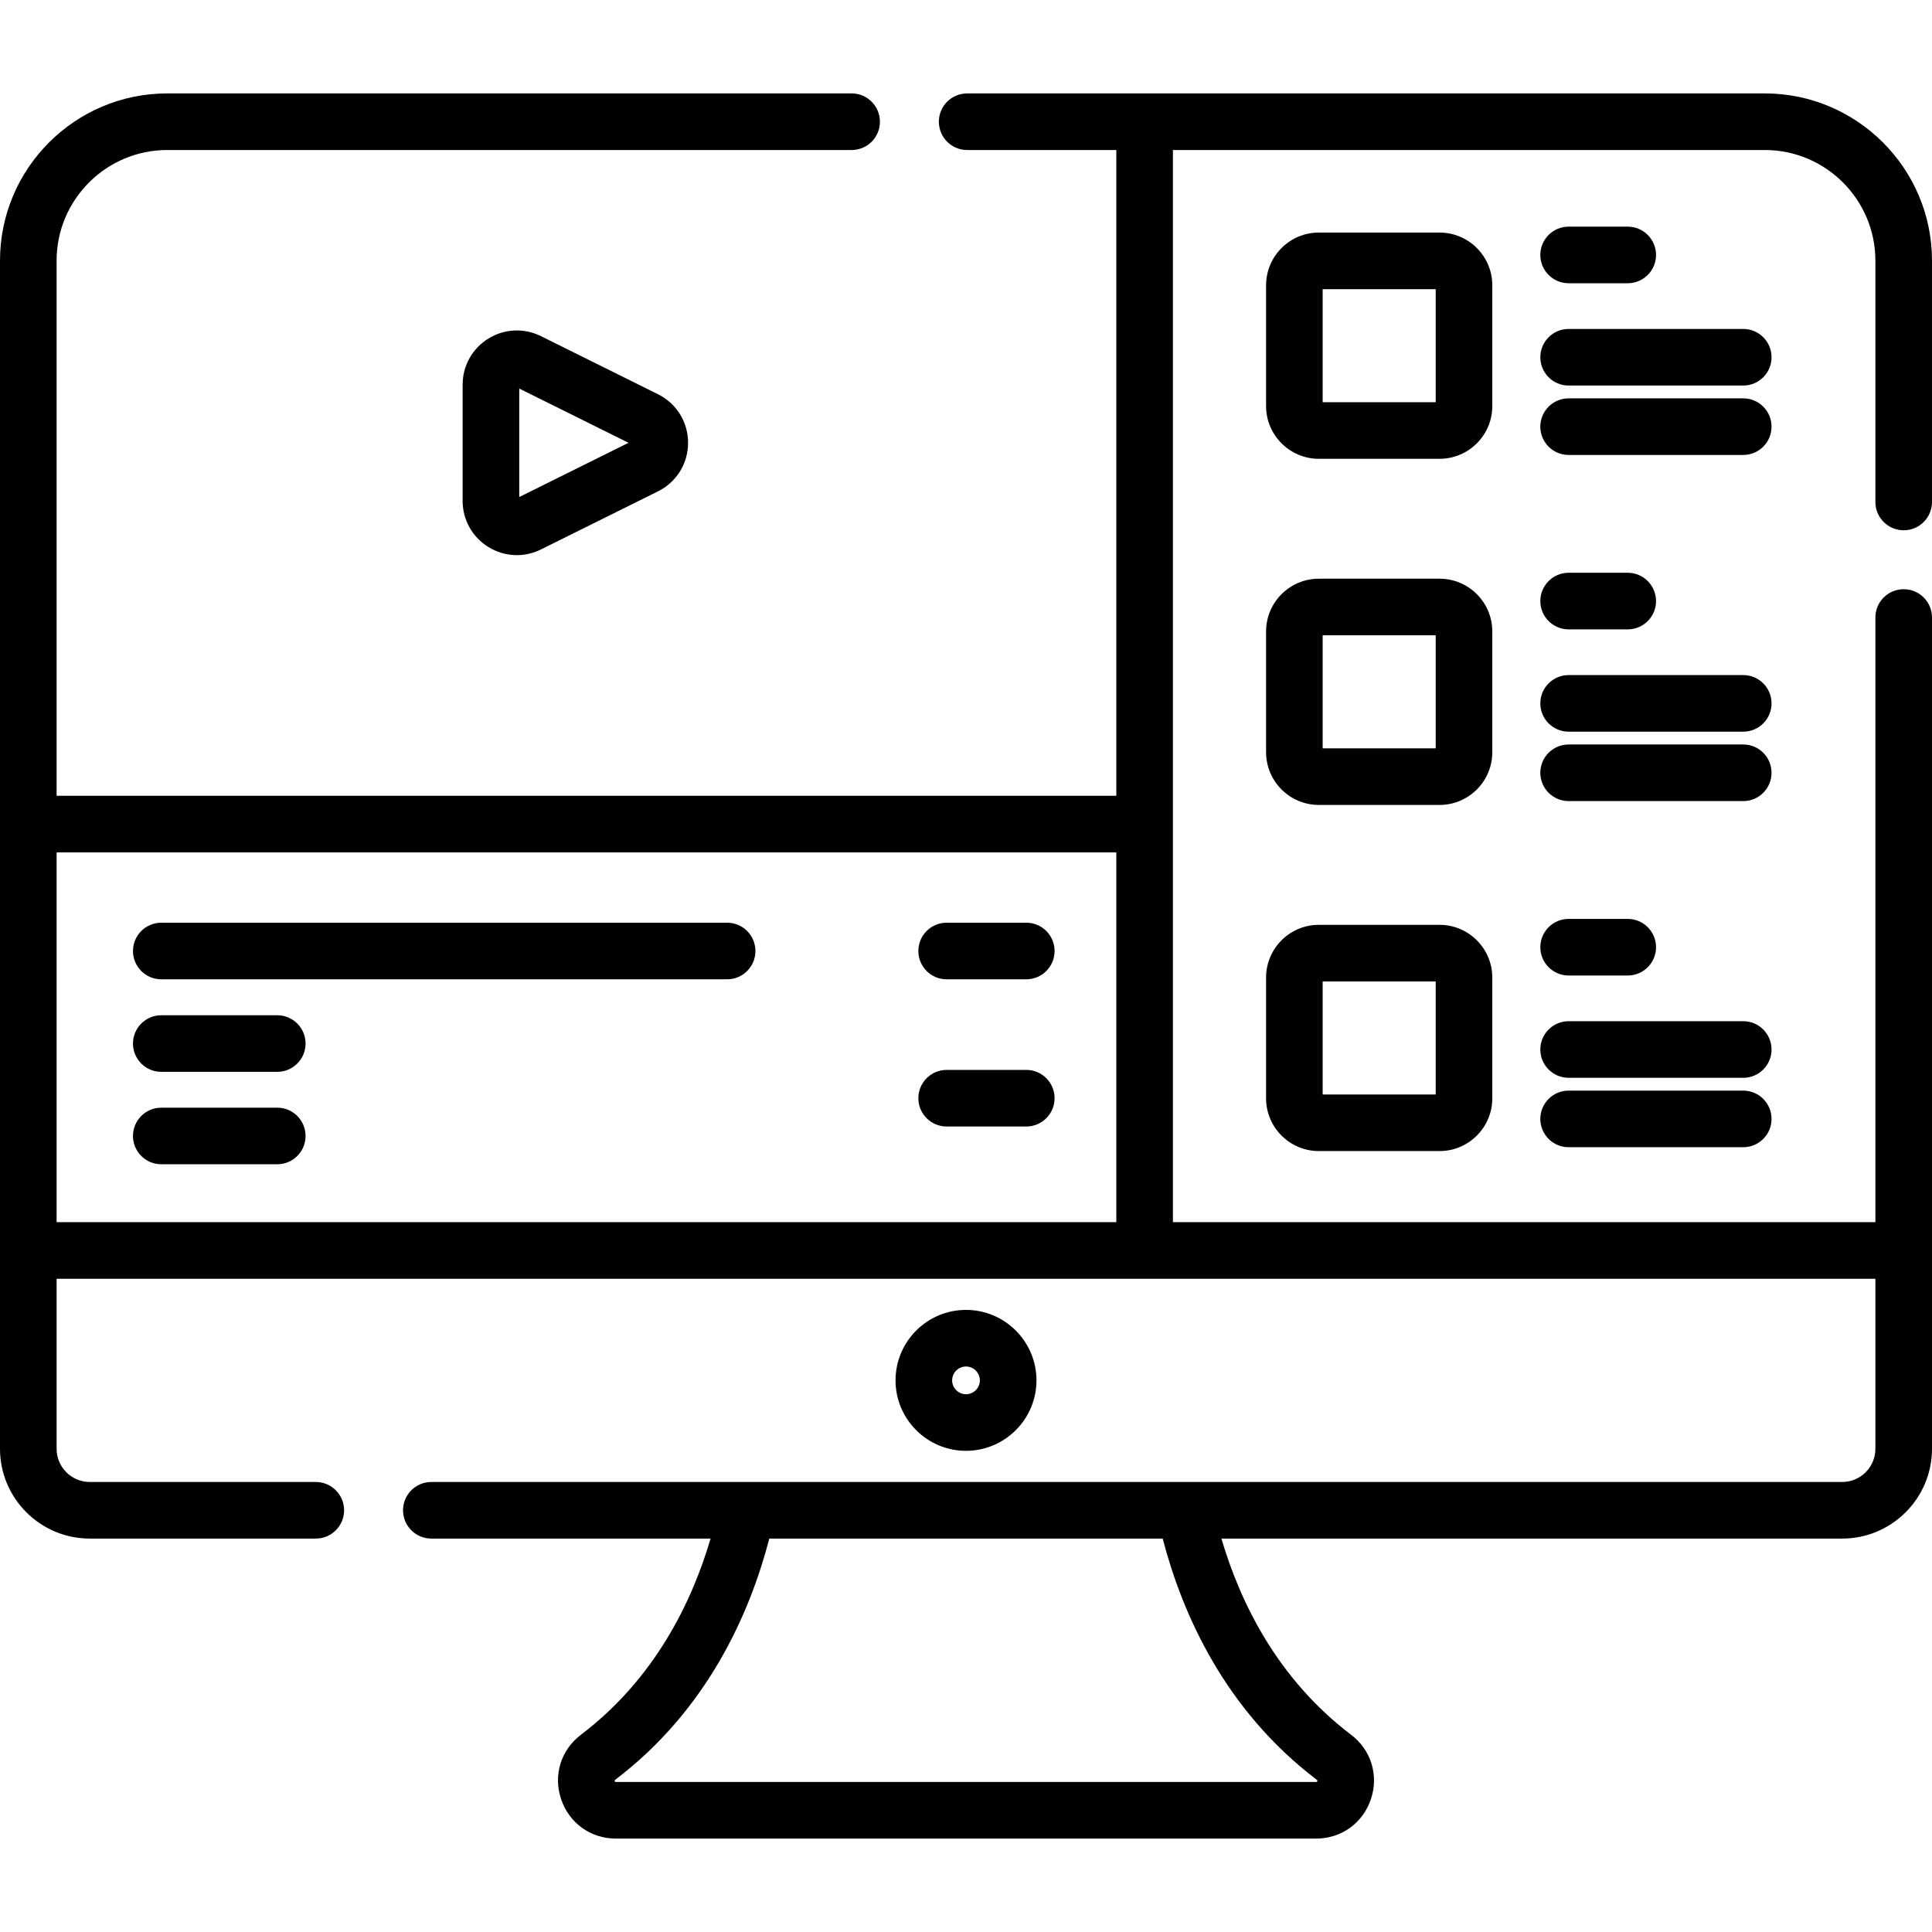 <?xml version="1.0" encoding="iso-8859-1"?>
<!-- Generator: Adobe Illustrator 19.0.0, SVG Export Plug-In . SVG Version: 6.00 Build 0)  -->
<svg version="1.1" id="Capa_1" xmlns="http://www.w3.org/2000/svg" xmlns:xlink="http://www.w3.org/1999/xlink" x="0px" y="0px"
	 viewBox="0 0 512 512" style="enable-background:new 0 0 512 512;" xml:space="preserve">
<g>
	<g>
		<path d="M504.5,156.146c-4.143,0-7.5,3.358-7.5,7.5v160.238H310.834V39.755h156.844c16.168,0,29.321,13.154,29.321,29.322v63.951
			c0,4.142,3.357,7.5,7.5,7.5s7.5-3.358,7.5-7.5V69.077c0-24.439-19.883-44.322-44.321-44.322h-211.37c-4.143,0-7.5,3.358-7.5,7.5
			c0,4.142,3.357,7.5,7.5,7.5h39.526v171.137H15V69.077c0-16.168,13.153-29.322,29.321-29.322H225.69c4.143,0,7.5-3.358,7.5-7.5
			c0-4.142-3.357-7.5-7.5-7.5H44.321C19.883,24.755,0,44.638,0,69.077v314.87c0,13.119,10.673,23.792,23.792,23.792H83.69
			c4.143,0,7.5-3.358,7.5-7.5c0-4.142-3.357-7.5-7.5-7.5H23.792c-4.848,0-8.792-3.944-8.792-8.792v-45.063h481.999v45.063
			c0,4.848-3.944,8.792-8.792,8.792H114.308c-4.143,0-7.5,3.358-7.5,7.5c0,4.142,3.357,7.5,7.5,7.5h74.004
			c-4.972,16.918-14.827,37.165-34.359,51.987c-5.322,4.04-7.384,10.743-5.253,17.078c2.135,6.343,7.837,10.441,14.527,10.441
			h185.546c6.69,0,12.393-4.099,14.527-10.441c2.131-6.335,0.069-13.038-5.253-17.077c-19.549-14.836-29.399-35.123-34.359-51.988
			h164.52c13.119,0,23.792-10.673,23.792-23.792V163.646C512,159.504,508.643,156.146,504.5,156.146z M295.834,323.884H15v-97.992
			h280.834V323.884z M348.979,471.676c0.097,0.073,0.13,0.119,0.132,0.119c0.03,0.108-0.061,0.37-0.146,0.429
			c-0.001,0-0.054,0.021-0.192,0.021H163.227c-0.132,0-0.187-0.019-0.188-0.019c-0.091-0.063-0.182-0.325-0.154-0.423
			c0,0,0.03-0.048,0.136-0.128c24.362-18.488,35.639-43.899,40.854-63.937h104.249C313.322,427.696,324.588,453.165,348.979,471.676
			z"/>
	</g>
</g>
<g>
	<g>
		<path d="M256,347.138c-10.297,0-18.674,8.377-18.674,18.673c0,10.296,8.377,18.673,18.674,18.673
			c10.296,0.001,18.673-8.376,18.673-18.673C274.673,355.515,266.296,347.138,256,347.138z M256,369.484
			c-2.026,0-3.674-1.647-3.674-3.673c0-2.025,1.648-3.673,3.674-3.673s3.673,1.648,3.673,3.673
			C259.673,367.836,258.026,369.484,256,369.484z"/>
	</g>
</g>
<g>
	<g>
		<path d="M174.37,104.475l-31.011-15.392c-4.488-2.227-9.703-1.981-13.96,0.658c-4.255,2.639-6.796,7.204-6.796,12.211v30.786
			c0,5.008,2.541,9.573,6.796,12.211c2.326,1.442,4.938,2.169,7.563,2.169c2.178,0,4.362-0.501,6.397-1.511l31.011-15.393
			c4.922-2.443,7.979-7.375,7.979-12.87C182.349,111.849,179.292,106.918,174.37,104.475z M137.604,131.719v-28.747l28.956,14.373
			L137.604,131.719z"/>
	</g>
</g>
<g>
	<g>
		<path d="M381.494,61.632h-31.988c-7.711,0-13.984,6.273-13.984,13.984v31.988c0,7.711,6.273,13.984,13.984,13.984h31.988
			c7.711,0,13.983-6.273,13.983-13.984V75.616C395.477,67.905,389.205,61.632,381.494,61.632z M380.477,106.589h-29.956V76.632
			h29.956V106.589z"/>
	</g>
</g>
<g>
	<g>
		<path d="M431.366,60.062h-15.665c-4.143,0-7.5,3.358-7.5,7.5c0,4.142,3.358,7.5,7.5,7.5h15.665c4.143,0,7.5-3.358,7.5-7.5
			C438.866,63.42,435.509,60.062,431.366,60.062z"/>
	</g>
</g>
<g>
	<g>
		<path d="M461.977,87.174h-46.275c-4.143,0-7.5,3.358-7.5,7.5c0,4.142,3.357,7.5,7.5,7.5h46.275c4.143,0,7.5-3.358,7.5-7.5
			C469.477,90.532,466.119,87.174,461.977,87.174z"/>
	</g>
</g>
<g>
	<g>
		<path d="M461.977,105.568h-46.275c-4.143,0-7.5,3.358-7.5,7.5c0,4.142,3.357,7.5,7.5,7.5h46.275c4.143,0,7.5-3.358,7.5-7.5
			C469.477,108.926,466.119,105.568,461.977,105.568z"/>
	</g>
</g>
<g>
	<g>
		<path d="M381.494,153.361h-31.988c-7.711,0-13.984,6.273-13.984,13.984v31.988c0,7.711,6.273,13.984,13.984,13.984h31.988
			c7.711,0,13.983-6.273,13.983-13.984v-31.988C395.477,159.634,389.205,153.361,381.494,153.361z M380.477,198.317h-29.956v-29.956
			h29.956V198.317z"/>
	</g>
</g>
<g>
	<g>
		<path d="M431.366,151.79h-15.665c-4.143,0-7.5,3.358-7.5,7.5c0,4.142,3.358,7.5,7.5,7.5h15.665c4.143,0,7.5-3.358,7.5-7.5
			C438.866,155.148,435.509,151.79,431.366,151.79z"/>
	</g>
</g>
<g>
	<g>
		<path d="M461.977,178.902h-46.275c-4.143,0-7.5,3.358-7.5,7.5c0,4.142,3.357,7.5,7.5,7.5h46.275c4.143,0,7.5-3.358,7.5-7.5
			C469.477,182.26,466.119,178.902,461.977,178.902z"/>
	</g>
</g>
<g>
	<g>
		<path d="M461.977,197.297h-46.275c-4.143,0-7.5,3.358-7.5,7.5c0,4.142,3.357,7.5,7.5,7.5h46.275c4.143,0,7.5-3.358,7.5-7.5
			C469.477,200.655,466.119,197.297,461.977,197.297z"/>
	</g>
</g>
<g>
	<g>
		<path d="M381.493,245.089h-31.988c-7.711,0-13.984,6.273-13.984,13.984v31.988c0,7.711,6.273,13.984,13.984,13.984h31.988
			c7.711,0,13.983-6.273,13.983-13.984v-31.988C395.477,251.363,389.204,245.089,381.493,245.089z M380.477,290.046h-29.956v-29.957
			h29.956V290.046z"/>
	</g>
</g>
<g>
	<g>
		<path d="M431.366,243.519h-15.665c-4.143,0-7.5,3.358-7.5,7.5c0,4.142,3.358,7.5,7.5,7.5h15.665c4.143,0,7.5-3.358,7.5-7.5
			C438.866,246.877,435.509,243.519,431.366,243.519z"/>
	</g>
</g>
<g>
	<g>
		<path d="M461.977,270.631h-46.275c-4.143,0-7.5,3.358-7.5,7.5c0,4.142,3.357,7.5,7.5,7.5h46.275c4.143,0,7.5-3.358,7.5-7.5
			C469.477,273.989,466.119,270.631,461.977,270.631z"/>
	</g>
</g>
<g>
	<g>
		<path d="M461.977,289.025h-46.275c-4.143,0-7.5,3.358-7.5,7.5c0,4.142,3.357,7.5,7.5,7.5h46.275c4.143,0,7.5-3.358,7.5-7.5
			C469.477,292.383,466.119,289.025,461.977,289.025z"/>
	</g>
</g>
<g>
	<g>
		<path d="M271.976,244.527h-21.104c-4.143,0-7.5,3.358-7.5,7.5c0,4.142,3.357,7.5,7.5,7.5h21.104c4.143,0,7.5-3.358,7.5-7.5
			C279.476,247.885,276.119,244.527,271.976,244.527z"/>
	</g>
</g>
<g>
	<g>
		<path d="M271.977,283.535h-21.104c-4.143,0-7.5,3.358-7.5,7.5c0,4.142,3.357,7.5,7.5,7.5h21.104c4.143,0,7.5-3.358,7.5-7.5
			C279.477,286.893,276.119,283.535,271.977,283.535z"/>
	</g>
</g>
<g>
	<g>
		<path d="M192.696,244.527H42.742c-4.143,0-7.5,3.358-7.5,7.5c0,4.142,3.357,7.5,7.5,7.5h149.954c4.143,0,7.5-3.358,7.5-7.5
			C200.196,247.885,196.839,244.527,192.696,244.527z"/>
	</g>
</g>
<g>
	<g>
		<path d="M73.478,269.05H42.742c-4.143,0-7.5,3.358-7.5,7.5c0,4.142,3.357,7.5,7.5,7.5h30.735c4.143,0,7.5-3.358,7.5-7.5
			C80.977,272.408,77.62,269.05,73.478,269.05z"/>
	</g>
</g>
<g>
	<g>
		<path d="M73.478,293.544H42.742c-4.143,0-7.5,3.358-7.5,7.5c0,4.142,3.357,7.5,7.5,7.5h30.735c4.143,0,7.5-3.358,7.5-7.5
			C80.977,296.902,77.62,293.544,73.478,293.544z"/>
	</g>
</g>
<g>
</g>
<g>
</g>
<g>
</g>
<g>
</g>
<g>
</g>
<g>
</g>
<g>
</g>
<g>
</g>
<g>
</g>
<g>
</g>
<g>
</g>
<g>
</g>
<g>
</g>
<g>
</g>
<g>
</g>
</svg>
